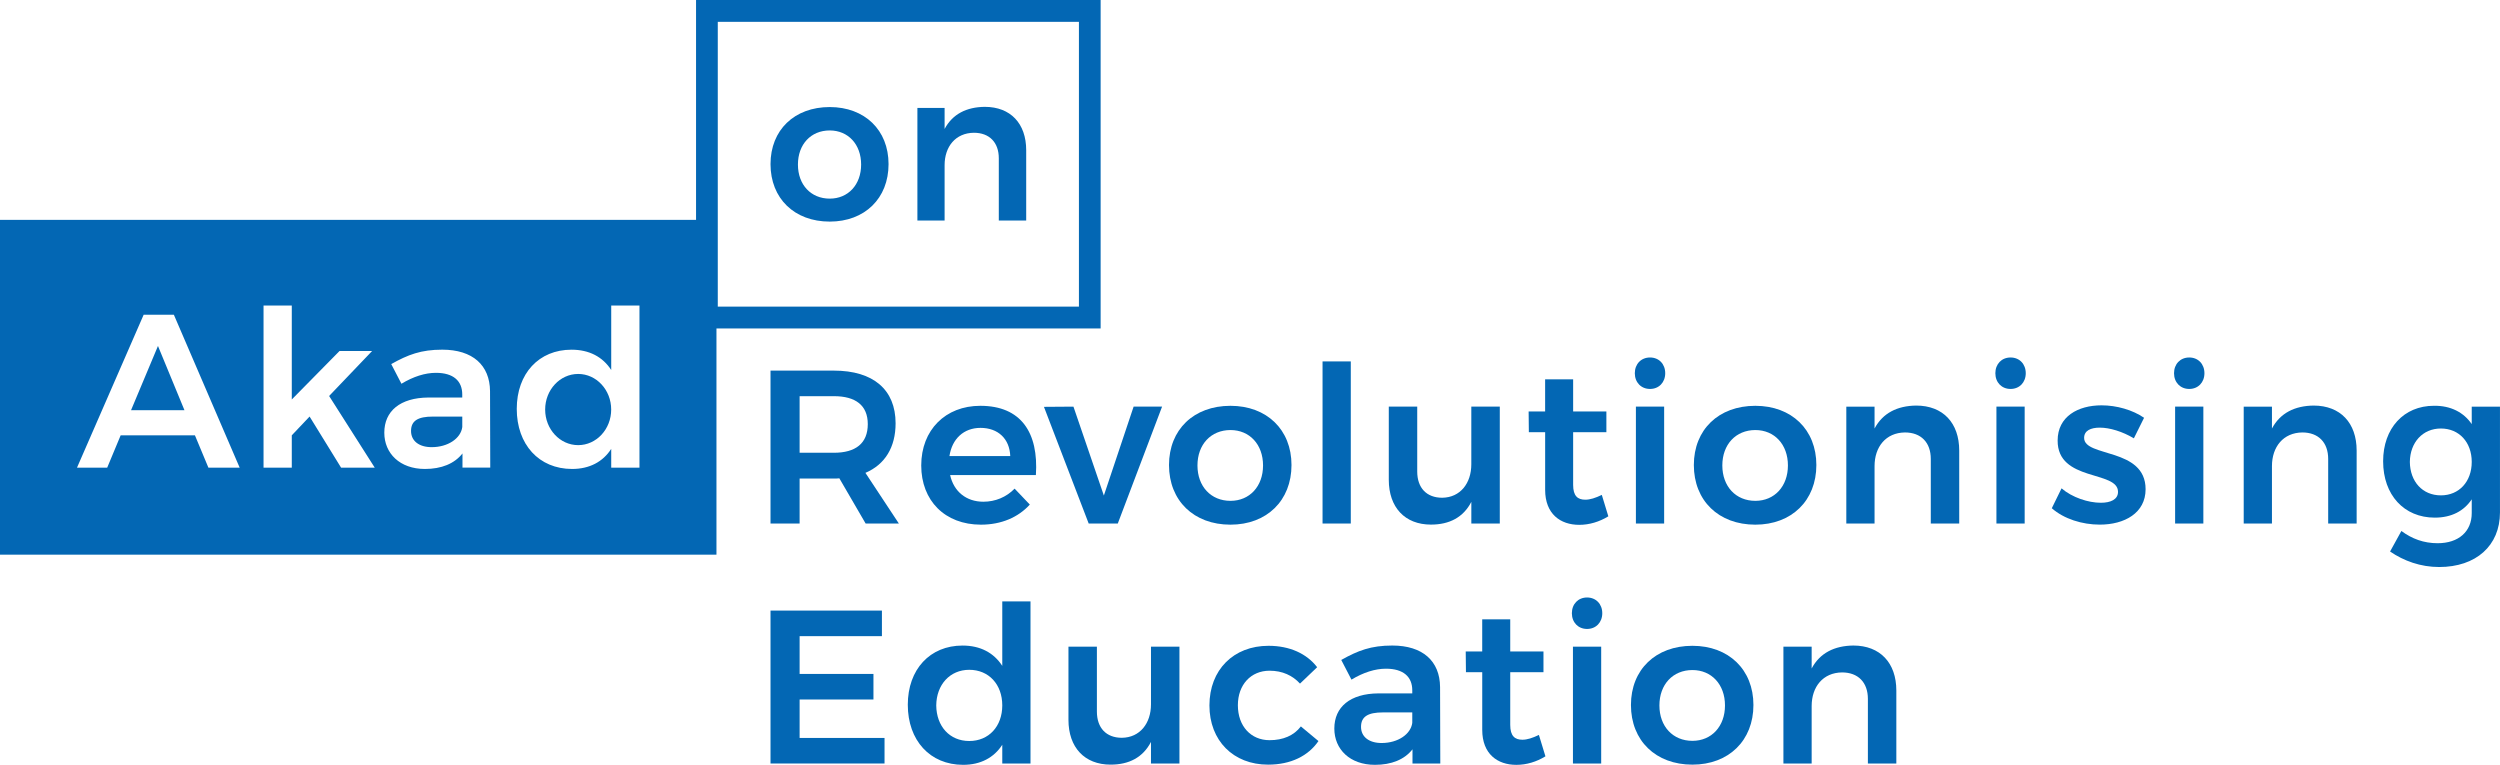 <svg width="219" height="67" viewBox="0 0 219 67" fill="none" xmlns="http://www.w3.org/2000/svg">
<g clip-path="url(#clip0)">
<path d="M75.83 45.862L73.527 41.901C73.375 41.92 73.223 41.92 73.051 41.92H70.046V45.862H67.497V32.466H73.051C76.494 32.466 78.454 34.131 78.454 37.079C78.454 39.184 77.521 40.695 75.81 41.422L78.741 45.862H75.83ZM70.046 39.662H73.051C74.953 39.662 76.018 38.839 76.018 37.154C76.018 35.509 74.953 34.705 73.051 34.705H70.046V39.662Z" fill="#0367B4"/>
<path d="M90.744 41.616H83.23C83.553 43.069 84.657 43.951 86.141 43.951C87.187 43.951 88.158 43.55 88.88 42.804L90.212 44.201C89.204 45.312 87.721 45.961 85.931 45.961C82.773 45.961 80.7 43.856 80.7 40.775C80.7 37.656 82.831 35.549 85.875 35.549C89.451 35.549 90.99 37.902 90.744 41.616ZM88.499 39.951C88.441 38.439 87.433 37.482 85.892 37.482C84.428 37.482 83.399 38.439 83.172 39.951H88.499Z" fill="#0367B4"/>
<path d="M94.034 35.621L96.698 43.41L99.305 35.621H101.798L97.918 45.86H95.369L91.45 35.64L94.034 35.621Z" fill="#0367B4"/>
<path d="M113.135 40.736C113.135 43.854 110.967 45.961 107.788 45.961C104.572 45.961 102.405 43.856 102.405 40.736C102.405 37.635 104.574 35.549 107.788 35.549C110.967 35.549 113.135 37.635 113.135 40.736ZM104.898 40.773C104.898 42.61 106.077 43.874 107.79 43.874C109.464 43.874 110.643 42.61 110.643 40.773C110.643 38.935 109.464 37.672 107.79 37.672C106.077 37.674 104.898 38.935 104.898 40.773Z" fill="#0367B4"/>
<path d="M118.329 31.66V45.861H115.855V31.66H118.329Z" fill="#0367B4"/>
<path d="M131.382 35.621V45.86H128.889V43.964C128.186 45.323 126.968 45.955 125.35 45.955C123.067 45.955 121.658 44.443 121.658 42.032V35.621H124.149V41.305C124.149 42.741 124.968 43.602 126.338 43.602C127.935 43.582 128.887 42.319 128.887 40.673V35.621H131.382Z" fill="#0367B4"/>
<path d="M140.89 45.23C140.11 45.708 139.235 45.976 138.341 45.976C136.686 45.976 135.355 45.018 135.355 42.914V37.861H133.927L133.908 36.043H135.353V33.229H137.807V36.043H140.719V37.861H137.807V42.474C137.807 43.45 138.206 43.774 138.873 43.774C139.291 43.774 139.767 43.621 140.318 43.353L140.89 45.23Z" fill="#0367B4"/>
<path d="M145.873 32.694C145.873 33.498 145.322 34.072 144.542 34.072C143.761 34.072 143.21 33.498 143.21 32.694C143.21 31.889 143.761 31.316 144.542 31.316C145.322 31.314 145.873 31.889 145.873 32.694ZM145.779 35.62V45.859H143.305V35.62H145.779Z" fill="#0367B4"/>
<path d="M159.113 40.736C159.113 43.854 156.944 45.961 153.766 45.961C150.551 45.961 148.381 43.856 148.381 40.736C148.381 37.635 150.551 35.549 153.766 35.549C156.945 35.549 159.113 37.635 159.113 40.736ZM150.876 40.773C150.876 42.61 152.056 43.874 153.768 43.874C155.443 43.874 156.622 42.61 156.622 40.773C156.622 38.935 155.443 37.672 153.768 37.672C152.056 37.674 150.876 38.935 150.876 40.773Z" fill="#0367B4"/>
<path d="M171.628 39.472V45.864H169.137V40.199C169.137 38.763 168.282 37.883 166.873 37.883C165.199 37.902 164.211 39.147 164.211 40.831V45.864H161.737V35.625H164.211V37.538C164.933 36.179 166.209 35.547 167.864 35.528C170.201 35.53 171.628 37.042 171.628 39.472Z" fill="#0367B4"/>
<path d="M177.456 32.694C177.456 33.498 176.905 34.072 176.124 34.072C175.344 34.072 174.793 33.498 174.793 32.694C174.793 31.889 175.344 31.316 176.124 31.316C176.905 31.314 177.456 31.889 177.456 32.694ZM177.361 35.62V45.859H174.887V35.62H177.361Z" fill="#0367B4"/>
<path d="M183.939 37.461C183.139 37.461 182.569 37.728 182.569 38.36C182.569 40.083 187.954 39.183 187.954 42.856C187.954 44.941 186.108 45.957 183.941 45.957C182.4 45.957 180.802 45.459 179.737 44.521L180.592 42.779C181.525 43.583 182.933 44.042 184.035 44.042C184.891 44.042 185.538 43.755 185.538 43.085C185.538 41.189 180.23 42.224 180.249 38.588C180.249 36.484 182.037 35.507 184.093 35.507C185.424 35.507 186.814 35.908 187.821 36.598L186.927 38.397C185.937 37.805 184.814 37.461 183.939 37.461Z" fill="#0367B4"/>
<path d="M193.108 32.694C193.108 33.498 192.557 34.072 191.777 34.072C190.996 34.072 190.445 33.498 190.445 32.694C190.445 31.889 190.996 31.316 191.777 31.316C192.557 31.314 193.108 31.889 193.108 32.694ZM193.014 35.62V45.859H190.54V35.62H193.014Z" fill="#0367B4"/>
<path d="M206.442 39.472V45.864H203.949V40.199C203.949 38.763 203.094 37.883 201.685 37.883C200.011 37.902 199.023 39.147 199.023 40.831V45.864H196.549V35.625H199.023V37.538C199.745 36.179 201.021 35.547 202.676 35.528C205.017 35.53 206.442 37.042 206.442 39.472Z" fill="#0367B4"/>
<path d="M218.998 35.624V44.886C218.998 47.814 216.887 49.671 213.671 49.671C212.035 49.671 210.571 49.134 209.371 48.312L210.361 46.514C211.293 47.202 212.32 47.586 213.538 47.586C215.364 47.586 216.524 46.572 216.524 44.944V43.739C215.84 44.772 214.736 45.345 213.289 45.345C210.588 45.345 208.762 43.355 208.762 40.407C208.762 37.517 210.569 35.546 213.214 35.546C214.679 35.527 215.821 36.12 216.524 37.153V35.622H218.998V35.624ZM216.524 40.465C216.524 38.742 215.42 37.537 213.823 37.537C212.224 37.537 211.122 38.761 211.103 40.465C211.122 42.188 212.207 43.394 213.823 43.394C215.42 43.394 216.524 42.188 216.524 40.465Z" fill="#0367B4"/>
<path d="M77.256 53.489V55.727H70.046V59.037H76.514V61.276H70.046V64.644H77.485V66.883H67.497V53.487H77.256V53.489Z" fill="#0367B4"/>
<path d="M90.272 52.685V66.885H87.799V65.24C87.076 66.37 85.895 66.999 84.375 66.999C81.464 66.999 79.523 64.856 79.523 61.737C79.523 58.636 81.464 56.551 84.317 56.551C85.878 56.551 87.057 57.183 87.799 58.33V52.685H90.272ZM87.799 61.794C87.799 59.956 86.62 58.675 84.907 58.675C83.213 58.675 82.034 59.976 82.015 61.794C82.034 63.631 83.194 64.912 84.907 64.912C86.62 64.912 87.799 63.631 87.799 61.794Z" fill="#0367B4"/>
<path d="M103.319 56.648V66.888H100.826V64.992C100.122 66.351 98.905 66.982 97.288 66.982C95.005 66.982 93.597 65.471 93.597 63.06V56.648H96.088V62.333C96.088 63.769 96.907 64.63 98.277 64.63C99.874 64.61 100.826 63.347 100.826 61.701V56.648H103.319Z" fill="#0367B4"/>
<path d="M111.216 58.754C109.58 58.754 108.438 59.979 108.438 61.777C108.438 63.615 109.58 64.84 111.216 64.84C112.395 64.84 113.347 64.438 113.956 63.634L115.497 64.917C114.603 66.218 113.081 66.983 111.083 66.983C108.039 66.983 105.946 64.878 105.946 61.797C105.946 58.678 108.058 56.572 111.121 56.572C112.986 56.572 114.47 57.261 115.383 58.448L113.88 59.884C113.233 59.174 112.339 58.754 111.216 58.754Z" fill="#0367B4"/>
<path d="M123.734 66.885V65.64C123.031 66.54 121.888 66.999 120.443 66.999C118.257 66.999 116.887 65.64 116.887 63.822C116.887 61.927 118.276 60.76 120.748 60.741H123.715V60.473C123.715 59.287 122.935 58.578 121.413 58.578C120.461 58.578 119.434 58.904 118.388 59.535L117.494 57.812C118.958 56.989 120.1 56.549 121.966 56.549C124.628 56.549 126.131 57.907 126.15 60.184L126.17 66.883H123.734V66.885ZM123.715 63.326V62.407H121.147C119.835 62.407 119.226 62.772 119.226 63.671C119.226 64.532 119.91 65.088 121.033 65.088C122.459 65.086 123.582 64.32 123.715 63.326Z" fill="#0367B4"/>
<path d="M135.38 66.255C134.599 66.734 133.725 67.001 132.831 67.001C131.176 67.001 129.844 66.044 129.844 63.939V58.886H128.417L128.397 57.069H129.842V54.254H132.297V57.069H135.208V58.886H132.297V63.499C132.297 64.476 132.698 64.8 133.363 64.8C133.781 64.8 134.257 64.647 134.808 64.379L135.38 66.255Z" fill="#0367B4"/>
<path d="M140.359 53.718C140.359 54.522 139.807 55.096 139.027 55.096C138.247 55.096 137.696 54.522 137.696 53.718C137.696 52.914 138.247 52.34 139.027 52.34C139.807 52.34 140.359 52.914 140.359 53.718ZM140.264 56.646V66.885H137.79V56.646H140.264Z" fill="#0367B4"/>
<path d="M153.6 61.758C153.6 64.876 151.431 66.983 148.254 66.983C145.038 66.983 142.871 64.878 142.871 61.758C142.871 58.657 145.038 56.572 148.254 56.572C151.433 56.572 153.6 58.657 153.6 61.758ZM145.364 61.797C145.364 63.634 146.543 64.898 148.256 64.898C149.93 64.898 151.109 63.634 151.109 61.797C151.109 59.959 149.93 58.696 148.256 58.696C146.543 58.696 145.364 59.959 145.364 61.797Z" fill="#0367B4"/>
<path d="M166.119 60.493V66.885H163.627V61.219C163.627 59.783 162.772 58.904 161.364 58.904C159.689 58.923 158.701 60.167 158.701 61.851V66.885H156.227V56.646H158.701V58.559C159.423 57.2 160.699 56.568 162.354 56.549C164.693 56.551 166.119 58.062 166.119 60.493Z" fill="#0367B4"/>
<path d="M77.837 14.377C77.837 17.383 75.747 19.412 72.685 19.412C69.587 19.412 67.497 17.383 67.497 14.377C67.497 11.39 69.587 9.378 72.685 9.378C75.747 9.38 77.837 11.39 77.837 14.377ZM69.899 14.414C69.899 16.185 71.036 17.4 72.685 17.4C74.298 17.4 75.435 16.183 75.435 14.414C75.435 12.644 74.298 11.427 72.685 11.427C71.036 11.427 69.899 12.644 69.899 14.414Z" fill="#0367B4"/>
<path d="M89.895 13.159V19.318H87.495V13.861C87.495 12.477 86.67 11.63 85.314 11.63C83.701 11.647 82.747 12.847 82.747 14.469V19.318H80.364V9.453H82.747V11.297C83.445 9.986 84.672 9.378 86.267 9.36C88.521 9.36 89.895 10.818 89.895 13.159Z" fill="#0367B4"/>
<path d="M96.415 28.773H60.974V0H96.415V28.773ZM62.877 26.86H94.514V1.913H62.877V26.86Z" fill="#0367B4"/>
<path d="M36.007 37.754C36.007 38.615 36.693 39.171 37.814 39.171C39.242 39.171 40.363 38.406 40.496 37.411V36.493H37.928C36.616 36.491 36.007 36.855 36.007 37.754Z" fill="#0367B4"/>
<path d="M11.479 35.934H16.159L13.838 30.307L11.479 35.934Z" fill="#0367B4"/>
<path d="M50.648 38.994C52.245 38.994 53.54 37.598 53.54 35.876C53.54 34.154 52.245 32.758 50.648 32.758C49.051 32.758 47.756 34.154 47.756 35.876C47.756 37.598 49.051 38.994 50.648 38.994Z" fill="#0367B4"/>
<path d="M0 19.258V48.591H62.762V19.258H0ZM18.256 40.966L17.076 38.135H10.57L9.391 40.966H6.745L12.585 27.57H15.23L20.995 40.966H18.256ZM29.879 40.966L27.12 36.489L25.56 38.135V40.966H23.086V26.766H25.56V34.995L29.744 30.747H32.598L28.831 34.689L32.827 40.966H29.879ZM40.513 40.966V39.722C39.809 40.621 38.667 41.081 37.222 41.081C35.033 41.081 33.665 39.722 33.665 37.904C33.665 36.009 35.054 34.842 37.526 34.823H40.493V34.555C40.493 33.369 39.713 32.66 38.191 32.66C37.239 32.66 36.212 32.985 35.166 33.617L34.272 31.894C35.736 31.07 36.879 30.631 38.742 30.631C41.405 30.631 42.908 31.989 42.927 34.266L42.946 40.964H40.513V40.966ZM56.017 40.966H53.543V39.321C52.82 40.451 51.641 41.081 50.119 41.081C47.208 41.081 45.268 38.937 45.268 35.819C45.268 32.718 47.208 30.633 50.061 30.633C51.622 30.633 52.801 31.264 53.543 32.412V26.766H56.017V40.966Z" fill="#0367B4"/>
</g>
<defs>
<clipPath id="clip0">
<rect width="219" height="67" fill="white"/>
</clipPath>
</defs>
</svg>
